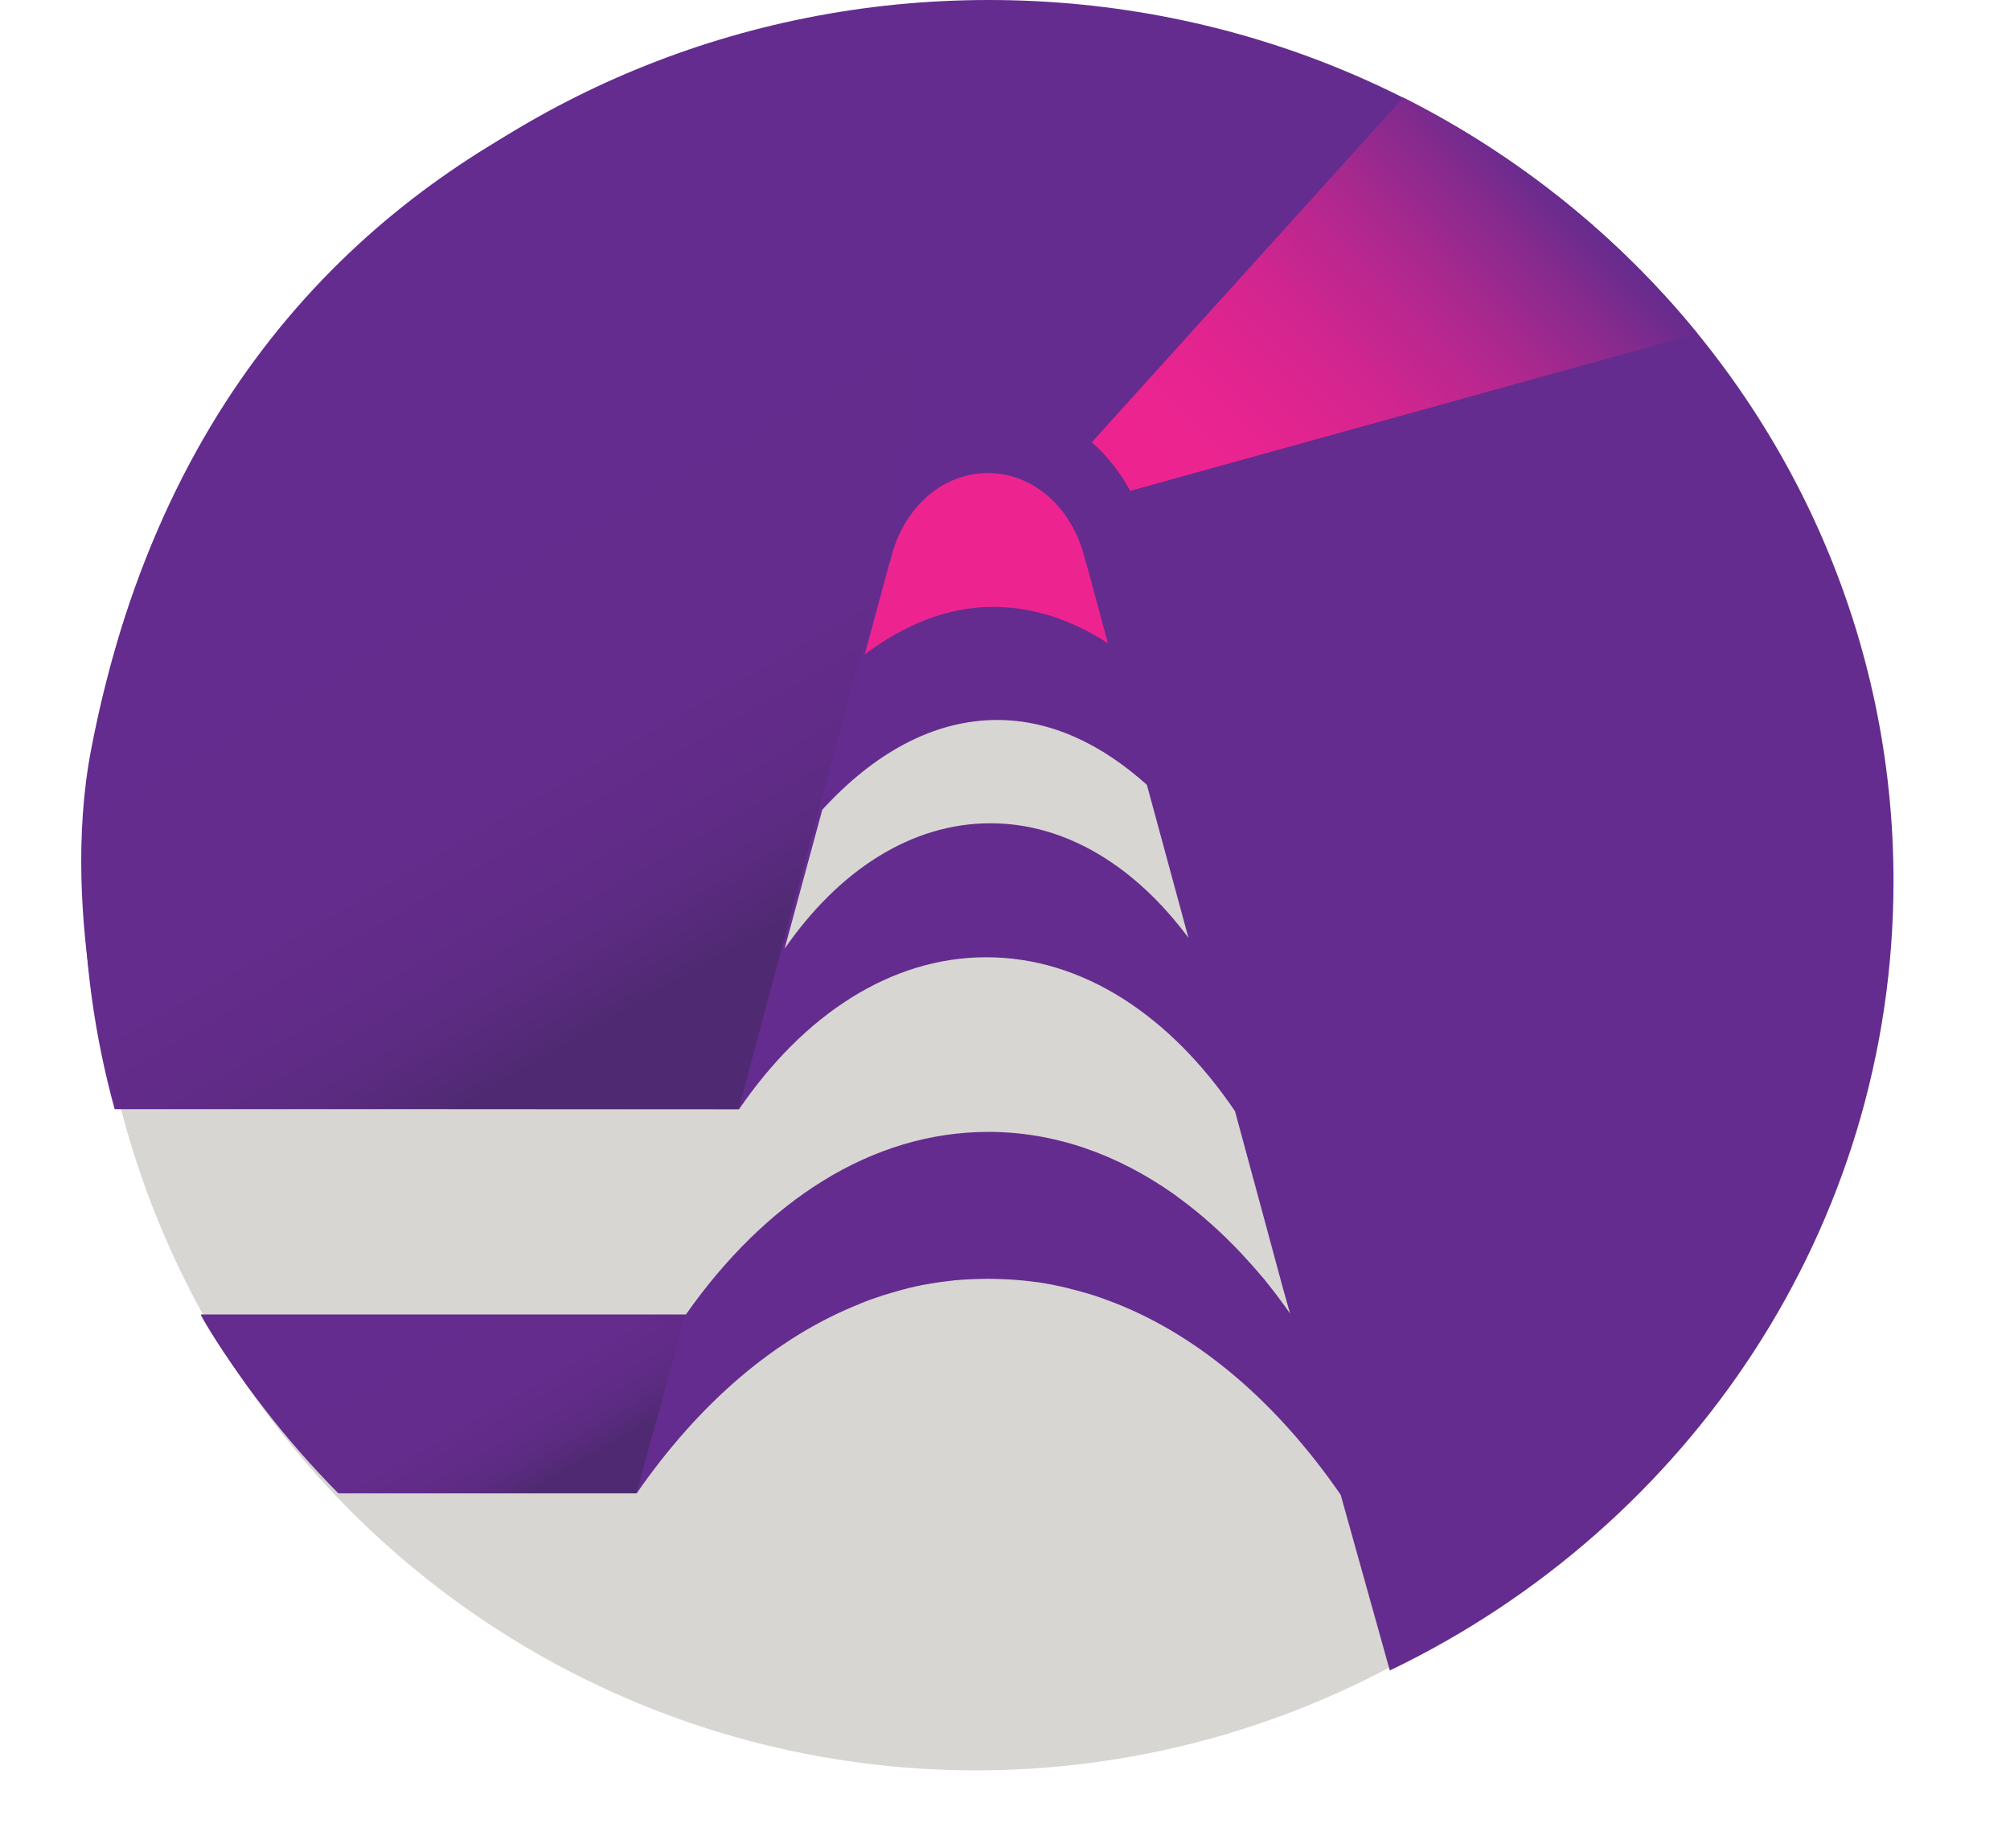 <svg width="99" height="91" viewBox="0 0 100 100" xmlns="http://www.w3.org/2000/svg">
  <circle fill="#D8D6D2" r="47.8" cx="48.42" cy="48" />
  <path
    d="M98.09 47.68C98.09 21.35 76.16 0 49.12 0S.14 21.35.14 47.68c0 4.27.59 8.41 1.67 12.34h33.81l.01-.03c3.48-5.07 8.18-8.19 13.36-8.19 5.23 0 9.97 3.18 13.46 8.33l1.02 3.77.03.03h-.02l1.58 5.84.37 1.31c-.21-.3-.42-.59-.64-.88-.04-.05-.07-.09-.1-.14-.21-.27-.42-.54-.63-.8-.04-.05-.08-.1-.13-.15-.22-.26-.43-.51-.66-.76-.04-.04-.08-.08-.11-.12-.23-.26-.47-.51-.7-.75l-.06-.06c-.51-.52-1.04-1.02-1.58-1.48l-.03-.03c-.27-.23-.54-.45-.81-.66-.02-.01-.03-.03-.05-.04-.28-.21-.55-.42-.83-.62-3.05-2.14-6.43-3.34-10-3.34-6.33 0-12.07 3.76-16.37 9.88H6.48c2.05 3.53 4.56 6.77 7.43 9.67h16.16c3.36-4.85 7.5-8.44 12.11-10.26.01 0 .01 0 .01-.01.55-.22 1.1-.41 1.66-.57.26-.08.53-.15.79-.22l.11-.03c.25-.06.5-.12.76-.17.02 0 .04-.01.06-.01.28-.05.56-.1.84-.14.02 0 .04 0 .06-.01l.73-.09c.07-.01.15-.02.23-.02.2-.02.4-.03.6-.04.08 0 .15-.01.23-.01.27-.01.54-.02.81-.02s.54.01.81.02c.08 0 .16.01.24.01.2.01.4.02.59.04.08.01.16.01.24.02.23.02.46.05.69.08.04.01.07.01.11.01.28.04.55.09.82.14.03.01.06.01.09.02.24.05.48.1.72.16.05.01.1.03.15.04.24.06.48.12.71.19.03.01.06.02.09.02.55.16 1.08.35 1.62.56.01.01.02.01.03.01 4.64 1.83 8.81 5.47 12.19 10.37l2.64 9.44.01.04.02.02c.01-.01.03-.01.04-.02C87.01 82.6 98.09 66.4 98.09 47.68zm-48.88-3.13c-4.32 0-8.23 2.59-11.14 6.79l2.04-7.52c2.78-3.04 6-4.86 9.47-4.86 2.91 0 5.65 1.31 8.1 3.51l2.25 8.28c-2.86-3.85-6.61-6.2-10.72-6.2z"
    fill="#642C8E"
  />
  <path
    d="M49.35 32.84c2.18 0 4.27.7 6.22 1.97l-1.19-4.4h-.02c-.58-2.73-2.67-4.81-5.29-4.81-2.61 0-4.7 2.07-5.29 4.81h-.02l-1.35 5c2.15-1.61 4.48-2.57 6.94-2.57z"
    fill="#ED2490"
  />
  <path
    d="M71.56 5.28L54.7 23.93c.82.73 1.53 1.62 2.08 2.63l30.7-8.51c-4.3-5.28-9.73-9.65-15.92-12.77z"
    fill="url(#prefix__paint0_linear_318_97)"
  />
  <path
    d="M43.87 29.14l-8.29 30.88L1.99 60S-1.25 49.84.54 40.54C8.33.06 47.86.25 47.86.25l-3.99 28.89z"
    fill="url(#prefix__paint1_linear_318_97)"
  />
  <path
    d="M32.69 71.19l-2.64 9.62H13.98s-3.46-3.68-5.17-6.06c-1.71-2.38-2.34-3.6-2.34-3.6l26.22.04z"
    fill="url(#prefix__paint2_linear_318_97)"
  />
  <defs>
    <linearGradient
      id="prefix__paint0_linear_318_97"
      x1="60.704"
      y1="30.485"
      x2="80.484"
      y2="10.704"
      gradientUnits="userSpaceOnUse"
    >
      <stop offset=".096" stop-color="#ED2490" />
      <stop offset=".225" stop-color="#E82490" />
      <stop offset=".355" stop-color="#DE248F" />
      <stop offset=".487" stop-color="#D0258F" />
      <stop offset=".619" stop-color="#BB278F" />
      <stop offset=".752" stop-color="#A2298E" />
      <stop offset=".883" stop-color="#842A8E" />
      <stop offset="1" stop-color="#642C8E" />
    </linearGradient>
    <linearGradient
      id="prefix__paint1_linear_318_97"
      x1="14.586"
      y1="12.214"
      x2="40.536"
      y2="57.162"
      gradientUnits="userSpaceOnUse"
    >
      <stop offset=".332" stop-color="#642C8E" />
      <stop offset=".598" stop-color="#642C8C" />
      <stop offset=".694" stop-color="#612B88" />
      <stop offset=".762" stop-color="#5C2B82" />
      <stop offset=".816" stop-color="#562A7A" />
      <stop offset=".853" stop-color="#4F2A72" />
    </linearGradient>
    <linearGradient
      id="prefix__paint2_linear_318_97"
      x1="16.289"
      y1="65.48"
      x2="26.367"
      y2="82.935"
      gradientUnits="userSpaceOnUse"
    >
      <stop offset=".332" stop-color="#642C8E" />
      <stop offset=".598" stop-color="#642C8C" />
      <stop offset=".694" stop-color="#612B88" />
      <stop offset=".762" stop-color="#5C2B82" />
      <stop offset=".816" stop-color="#562A7A" />
      <stop offset=".853" stop-color="#4F2A72" />
    </linearGradient>
  </defs>
</svg>
